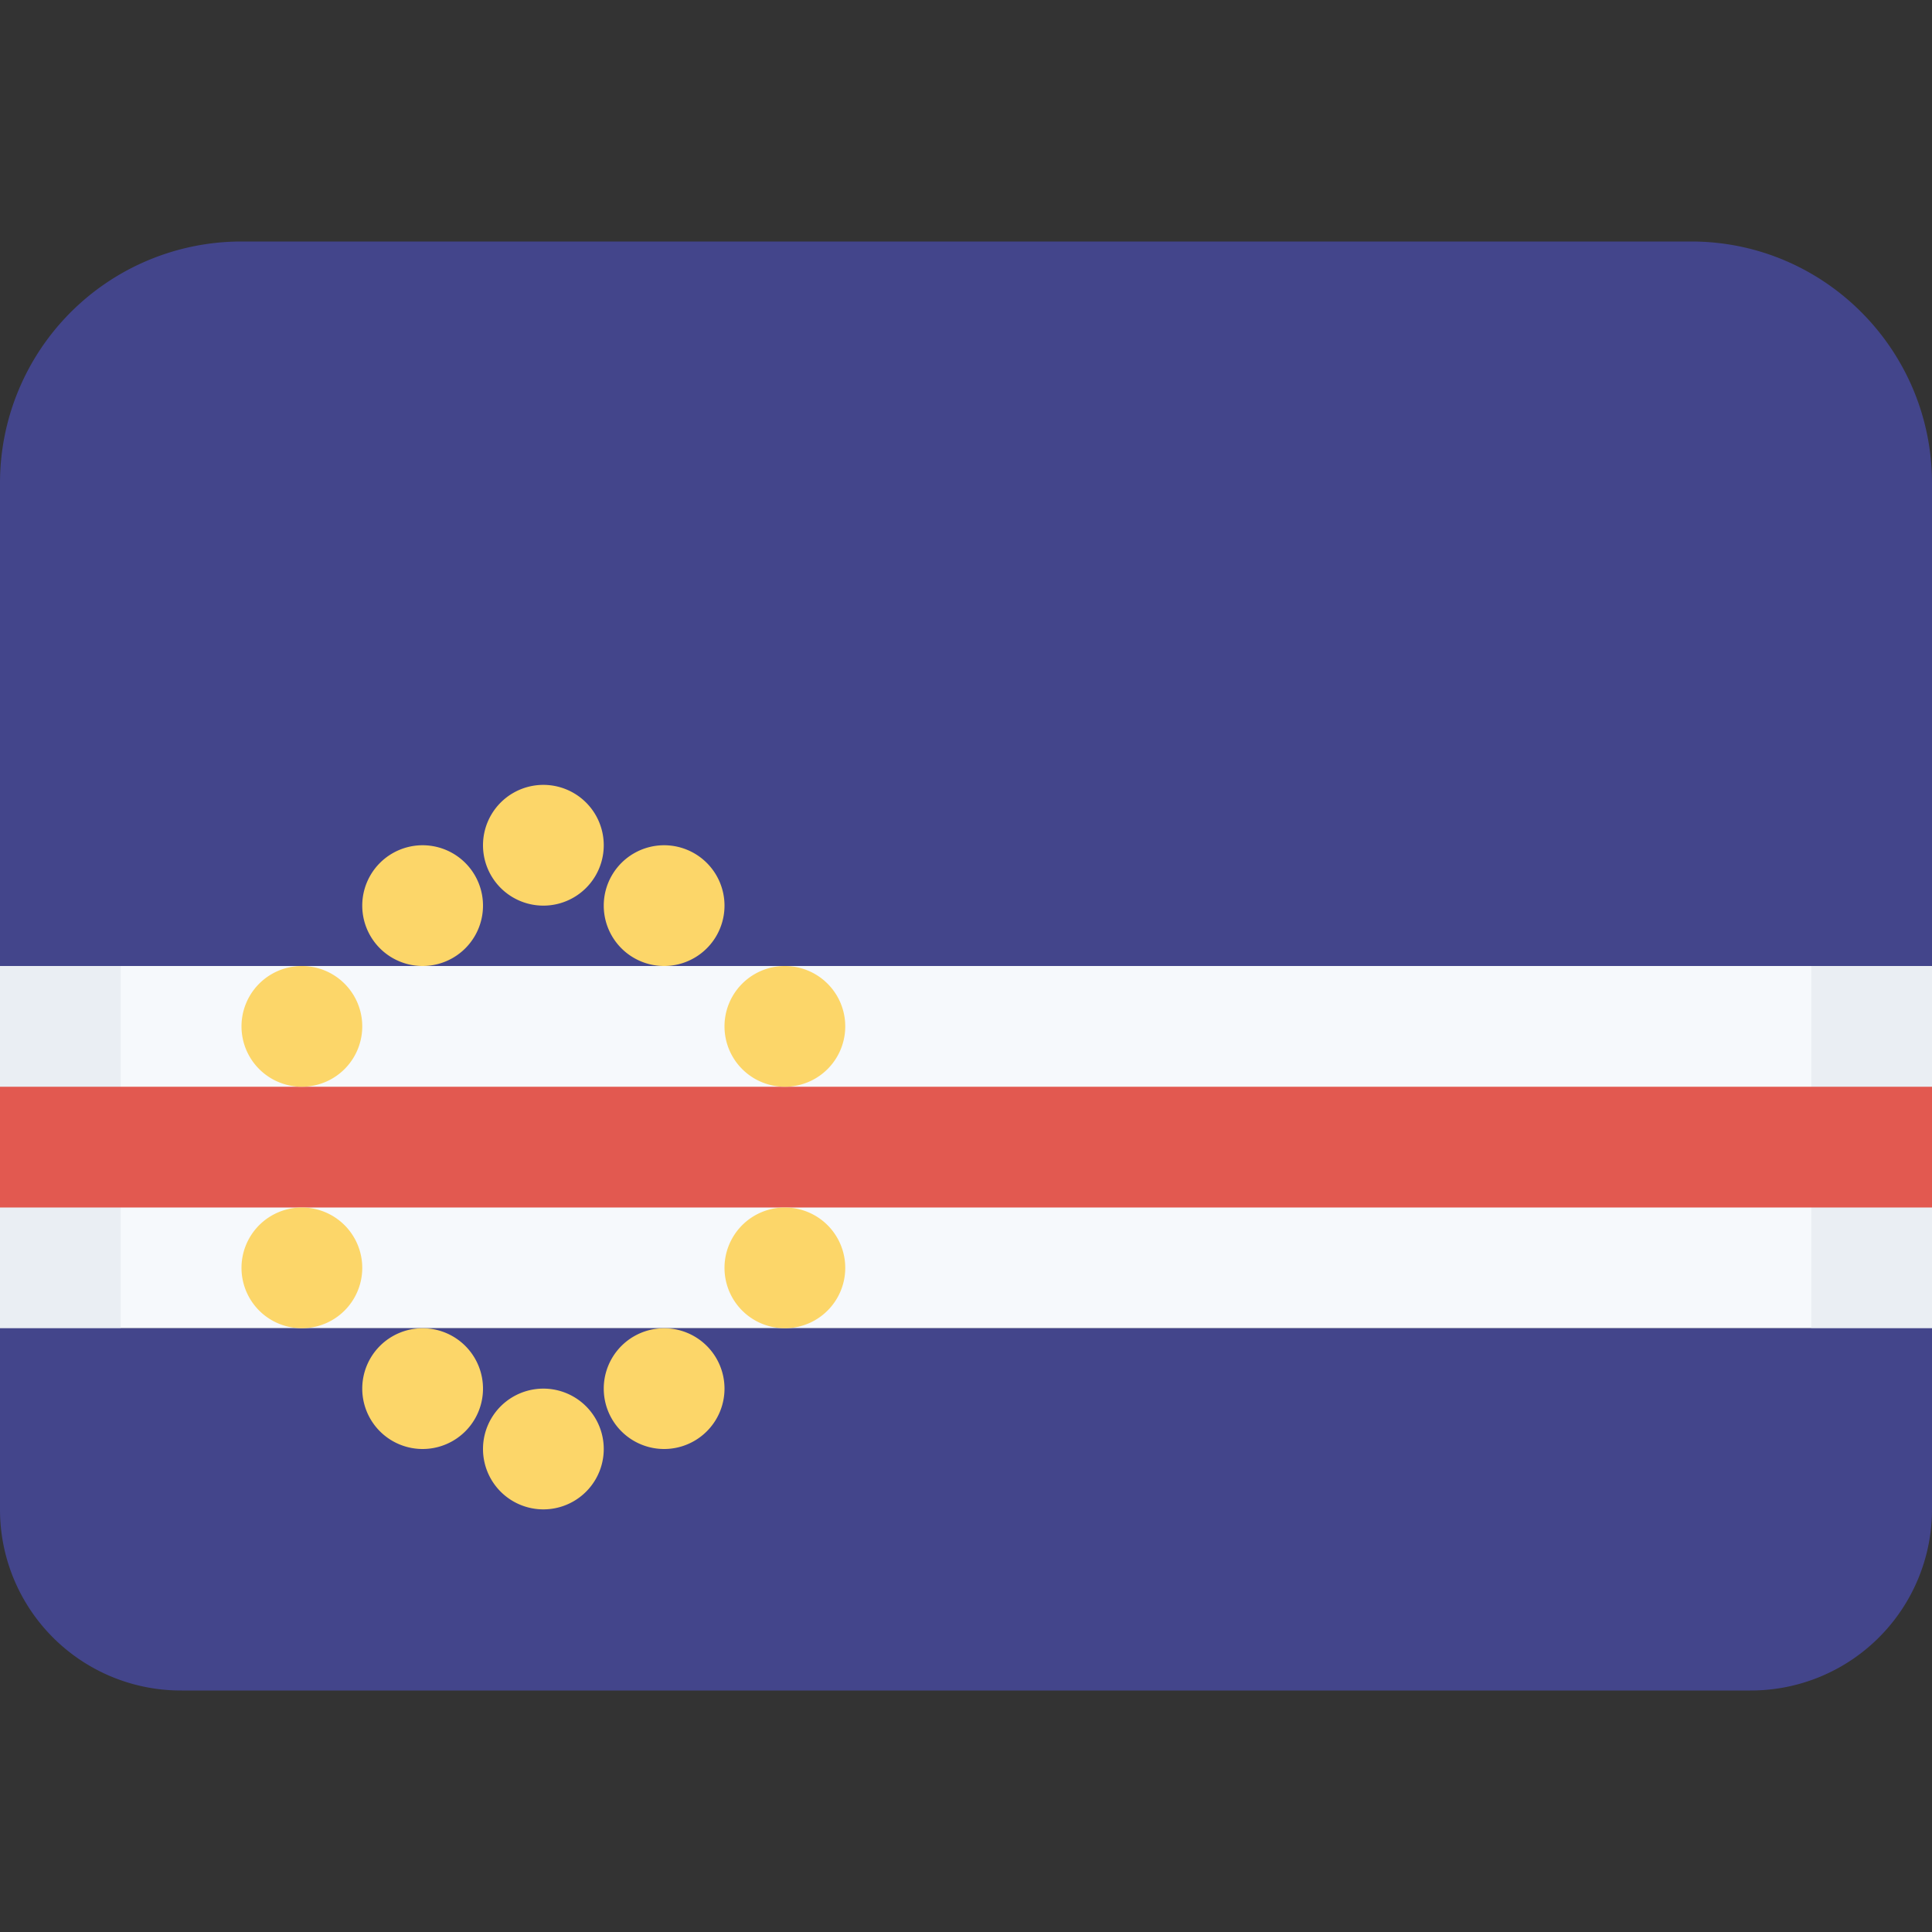 <svg class="SVGInline-svg SVGInline--cleaned-svg SVG-svg" height="16" width="16" xmlns="http://www.w3.org/2000/svg" viewBox="0 0 16 16" name="CV"><rect x="0" y="0" width="16" height="16" fill="#333333" stroke="none"/><g fill="none" fill-rule="evenodd"><path fill="#F6F9FC" d="M0 8h16v3H0z"></path><path fill="#EAEEF3" fill-rule="nonzero" d="M15 11V8h1v3h-1ZM0 8h1v3H0V8Z"></path><path fill="#43458B" d="M1.994 2h12.012C15.106 2 16 2.896 16 4.001V8H0V4.001A2 2 0 0 1 1.994 2ZM0 11h16v1.5a1.5 1.5 0 0 1-1.505 1.5H1.505A1.498 1.498 0 0 1 0 12.5V11Z"></path><path fill="#E25950" d="M0 9h16v1H0z"></path><path fill="#FCD669" fill-rule="nonzero" d="M6.5 11a.5.5 0 1 1 0-1 .5.5 0 0 1 0 1Zm0-2a.5.5 0 1 1 0-1 .5.5 0 0 1 0 1Zm-1 3a.5.5 0 1 1 0-1 .5.5 0 0 1 0 1Zm-1-4.5a.5.5 0 1 1 0-1 .5.5 0 0 1 0 1Zm0 5a.5.5 0 1 1 0-1 .5.5 0 0 1 0 1Zm-1-.5a.5.5 0 1 1 0-1 .5.5 0 0 1 0 1Zm2-4a.5.5 0 1 1 0-1 .5.5 0 0 1 0 1Zm-2 0a.5.5 0 1 1 0-1 .5.5 0 0 1 0 1Zm-1 1a.5.5 0 1 1 0-1 .5.5 0 0 1 0 1Zm0 2a.5.5 0 1 1 0-1 .5.5 0 0 1 0 1Z"></path></g></svg>